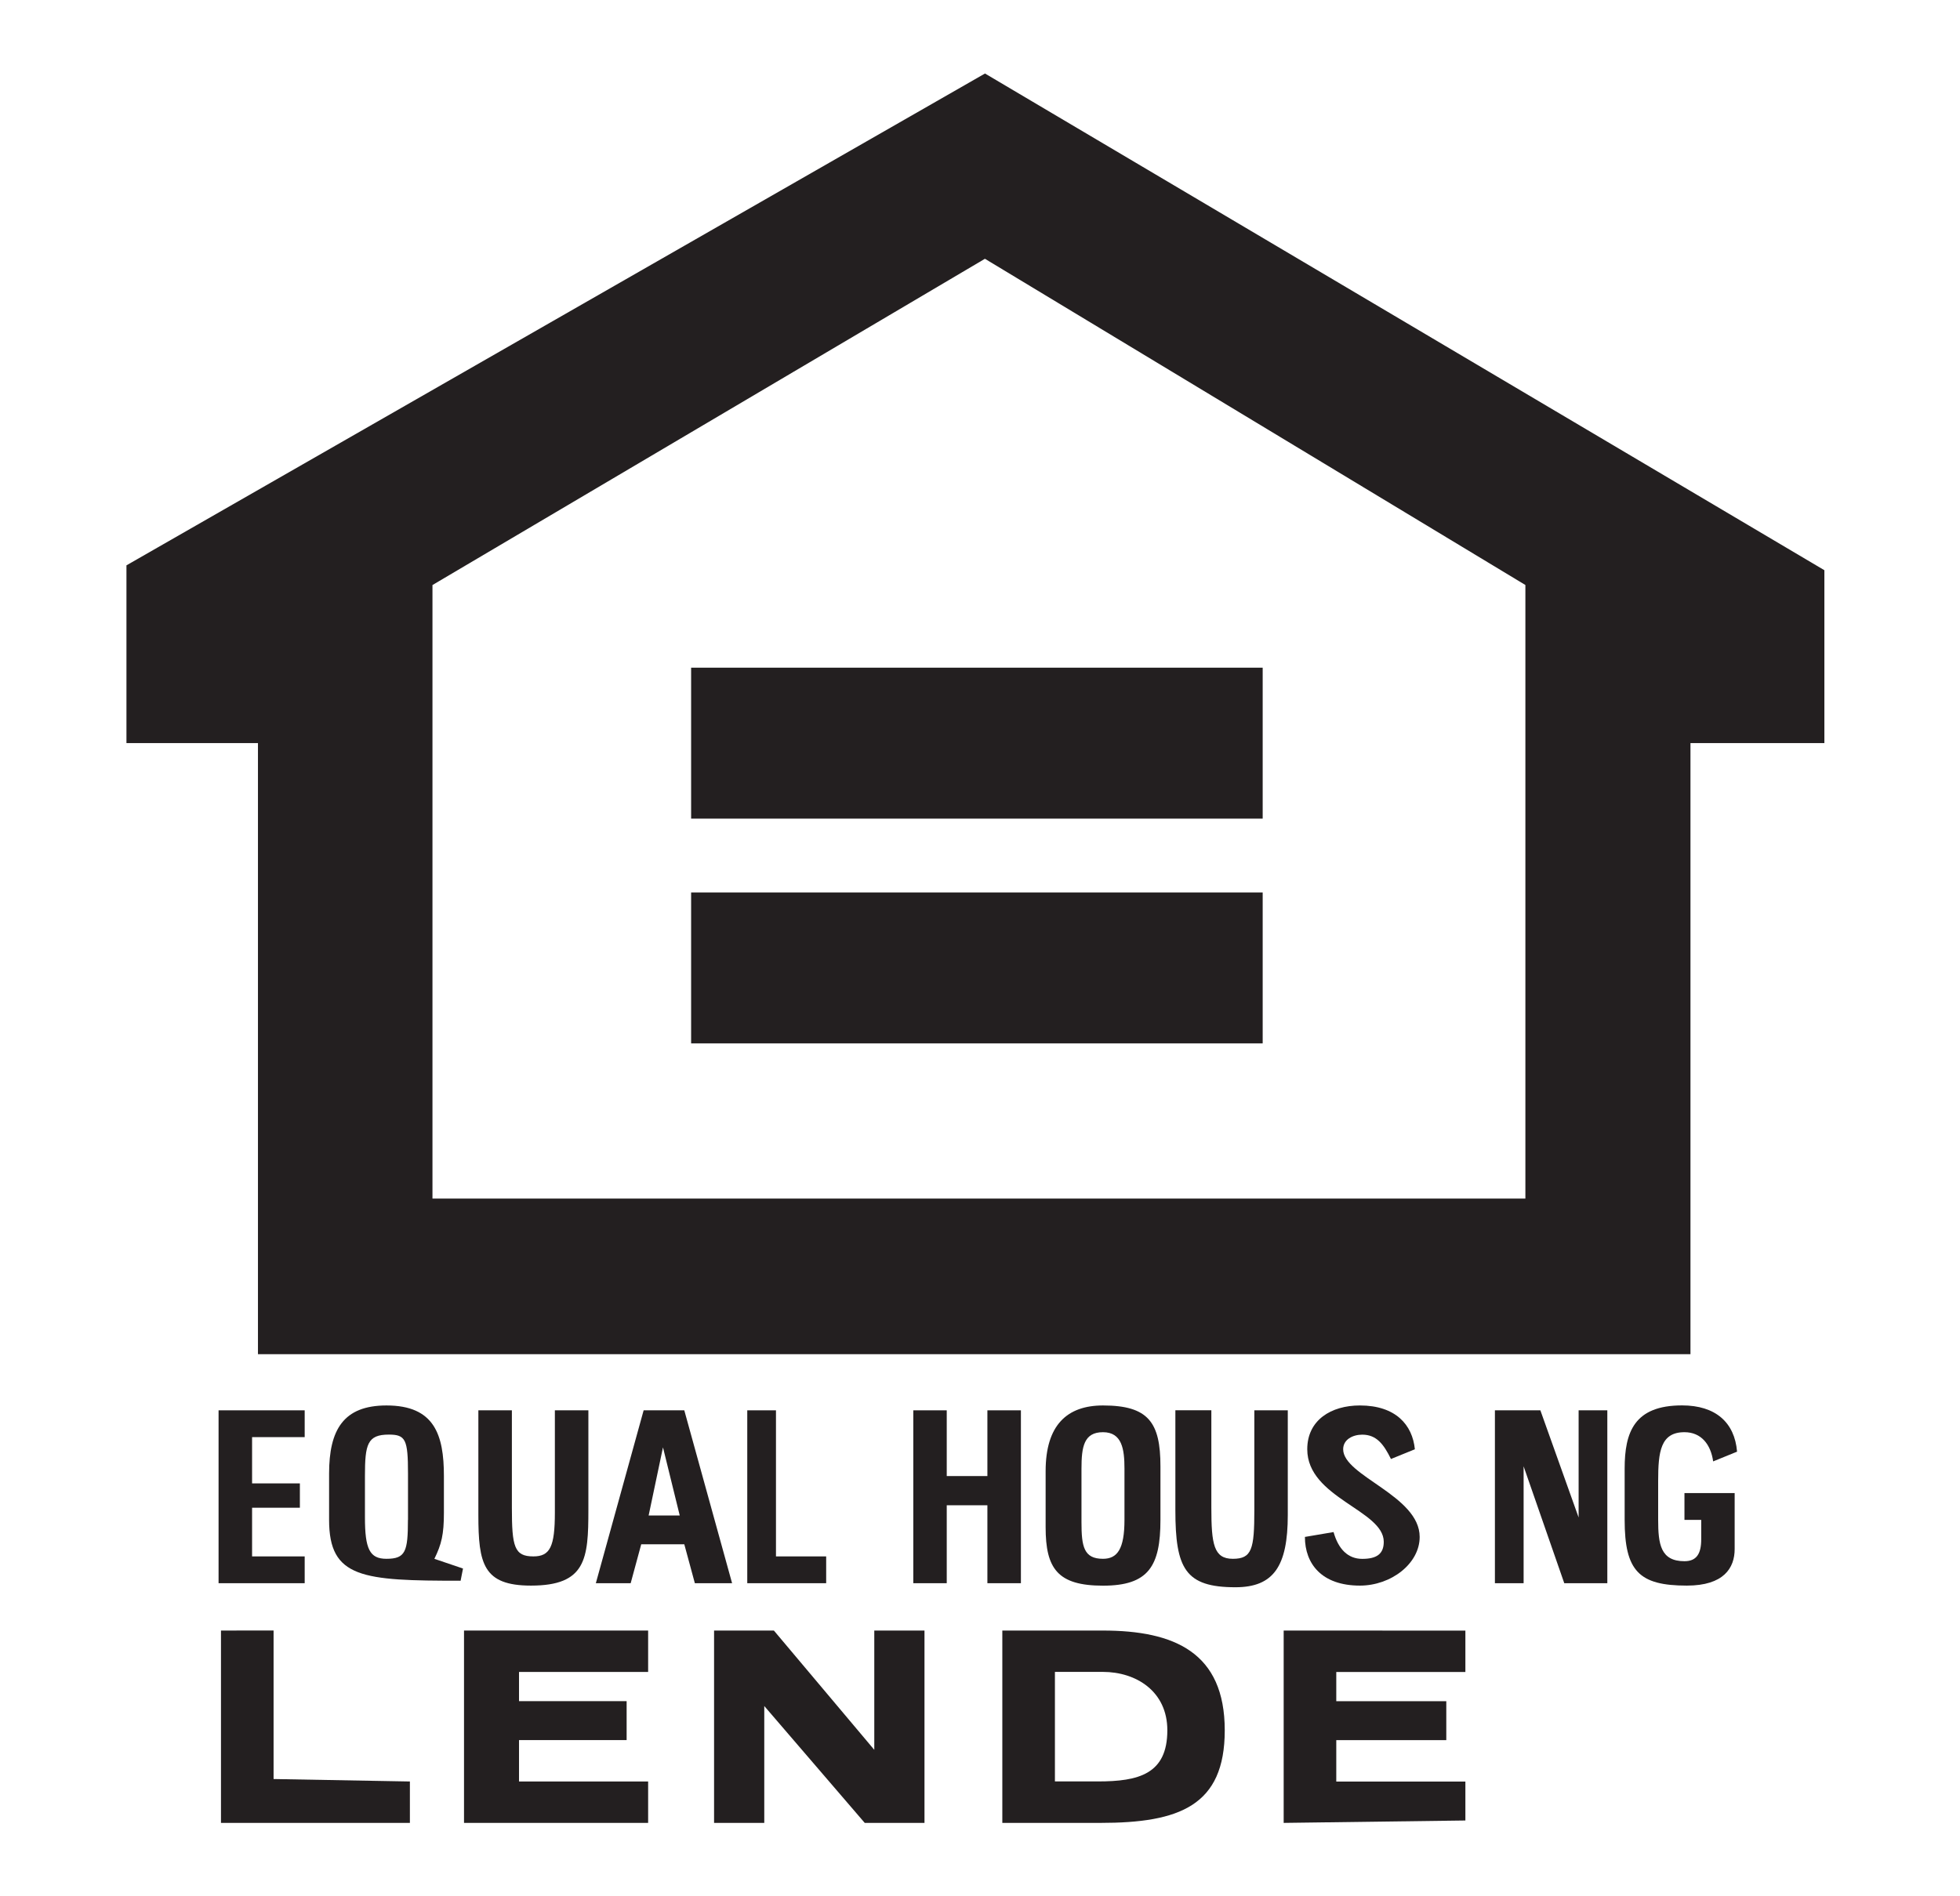 <svg width='31' height='30' viewBox='0 0 31 30' xmlns='http://www.w3.org/2000/svg' xmlns:xlink='http://www.w3.org/1999/xlink'><defs><path id='a' d='M.156 3.093h3.404v-3.043h-3.404z'/><path id='c' d='M0 27.837h26.855v-27.676h-26.855z'/></defs><g id='Page-1' fill='none'><g><path d='M15.579 1.163l-13.579 7.781v2.812h2.08v9.668h22.657v-9.668h2.118v-2.735l-13.276-7.858zm-8.738 8.092l8.737-5.161 8.548 5.161v9.707h-17.286v-9.707z' fill='#231F20'/><path fill='#231F20' d='M10.931 12.951h9.04v-2.388h-9.04z'/><path fill='#231F20' d='M10.931 16.507h9.04v-2.388h-9.04z'/><g transform='translate(2 1) translate(0 .002)'><path d='M15.366 27.181c.643 0 1.097-.116 1.097-.809 0-.616-.492-.924-1.021-.924h-.757v1.733h.681zm.076-2.387c1.134 0 1.929.347 1.929 1.579 0 1.194-.719 1.464-1.967 1.464h-1.551v-3.043h1.589z' fill='#231F20'/><g transform='translate(21.988 24.744)'><mask id='b'><use xlink:href='#a'/></mask><path d='M2.195 1.17h-1.21v-.462h1.248c.34 0 .492.039.492.231 0 .231-.113.231-.529.231zm.495.651c.567-.077.832-.308.832-.809 0-.693-.34-.963-1.173-.963h-2.194v3.043h.832v-1.271h.794l.87 1.271h.908l-.87-1.271z' fill='#231F20' mask='url(#b)'/></g><path fill='#231F20' d='M9.294 24.794v3.043h.794v-1.849l1.589 1.849h.945v-3.043h-.794v1.887l-1.588-1.887z'/><path fill='#231F20' d='M1.495 24.794v3.043h2.988v-.655l-2.156-.039v-2.35z'/><path fill='#231F20' d='M5.339 27.837h2.912v-.655h-2.042v-.655h1.702v-.616h-1.702v-.462h2.042v-.655h-2.912z'/><path fill='#231F20' d='M18.303 24.794v3.043l2.874-.038v-.616h-2.042v-.655h1.74v-.616h-1.74v-.462h2.042v-.655z'/><path d='M8.259 22.974l.227-1.078.265 1.078h-.492zm.564-1.664h-.643l-.756 2.735h.551l.167-.616h.681l.167.616h.589l-.756-2.735z' fill='#231F20'/><path d='M4.452 23.043c0 .501-.038.616-.34.616-.265 0-.34-.154-.34-.655v-.655c0-.501.038-.655.378-.655.265 0 .303.077.303.616v.732zm.418.617c.113-.231.151-.385.151-.732v-.578c0-.655-.151-1.117-.908-1.117-.681 0-.908.385-.908 1.078v.732c0 .925.53.963 2.08.963l.038-.193-.454-.154z' fill='#231F20'/><path d='M18.639 23.313c0 .424.265.77.87.77.492 0 .945-.347.945-.77 0-.655-1.21-.963-1.21-1.387 0-.154.151-.231.302-.231.227 0 .34.154.454.385l.378-.154c-.038-.385-.302-.693-.87-.693-.454 0-.832.231-.832.693 0 .77 1.21.963 1.21 1.464 0 .193-.113.27-.34.27-.227 0-.378-.154-.454-.424l-.454.077z' fill='#231F20'/><path d='M15.785 23.043c0 .462-.113.616-.34.616-.303 0-.34-.193-.34-.578v-.847c0-.347.038-.578.34-.578.302 0 .34.27.34.578v.809zm-.339-1.81c-.567 0-.908.308-.908 1.04v.886c0 .655.189.925.908.925.719 0 .908-.308.908-1.04v-.848c0-.693-.189-.963-.908-.963z' fill='#231F20'/><path d='M23.696 23.043c0 .809.227 1.04.983 1.04.586 0 .757-.28.757-.578v-.886h-.794v.424h.265v.308c0 .231-.076.346-.265.346-.378 0-.416-.27-.416-.655v-.616c0-.462.038-.77.416-.77.265 0 .416.193.454.462l.378-.154c-.038-.462-.34-.732-.87-.732-.756 0-.908.423-.908 1.001v.809z' fill='#231F20'/><path d='M16.59 21.31v1.579c0 .925.156 1.22.95 1.22.605 0 .828-.334.828-1.143v-1.656h-.529v1.579c0 .616-.038.77-.34.77-.302 0-.34-.231-.34-.809v-1.541h-.567z' fill='#231F20'/><path fill='#231F20' d='M21.644 21.31v2.735h.454v-1.849l.643 1.849h.681v-2.735h-.454v1.695l-.605-1.695z'/><path d='M5.566 21.31v1.656c0 .771.076 1.117.832 1.117.87 0 .908-.424.908-1.194v-1.579h-.53v1.618c0 .539-.076.693-.34.693-.302 0-.34-.154-.34-.77v-1.541h-.53z' fill='#231F20'/><path fill='#231F20' d='M12.445 21.31v2.735h.529v-1.233h.643v1.233h.53v-2.735h-.53v1.04h-.643v-1.04z'/><path fill='#231F20' d='M1.457 21.31v2.735h1.362v-.424h-.832v-.77h.756v-.385h-.756v-.732h.832v-.424z'/><path fill='#231F20' d='M9.819 21.31v2.735h1.248v-.424h-.794v-2.311z'/><mask id='d'><use xlink:href='#c'/></mask><path fill='#231F20' mask='url(#d)' d='M20.733 24.045h.5v-2.735h-.5z'/></g></g></g></svg>